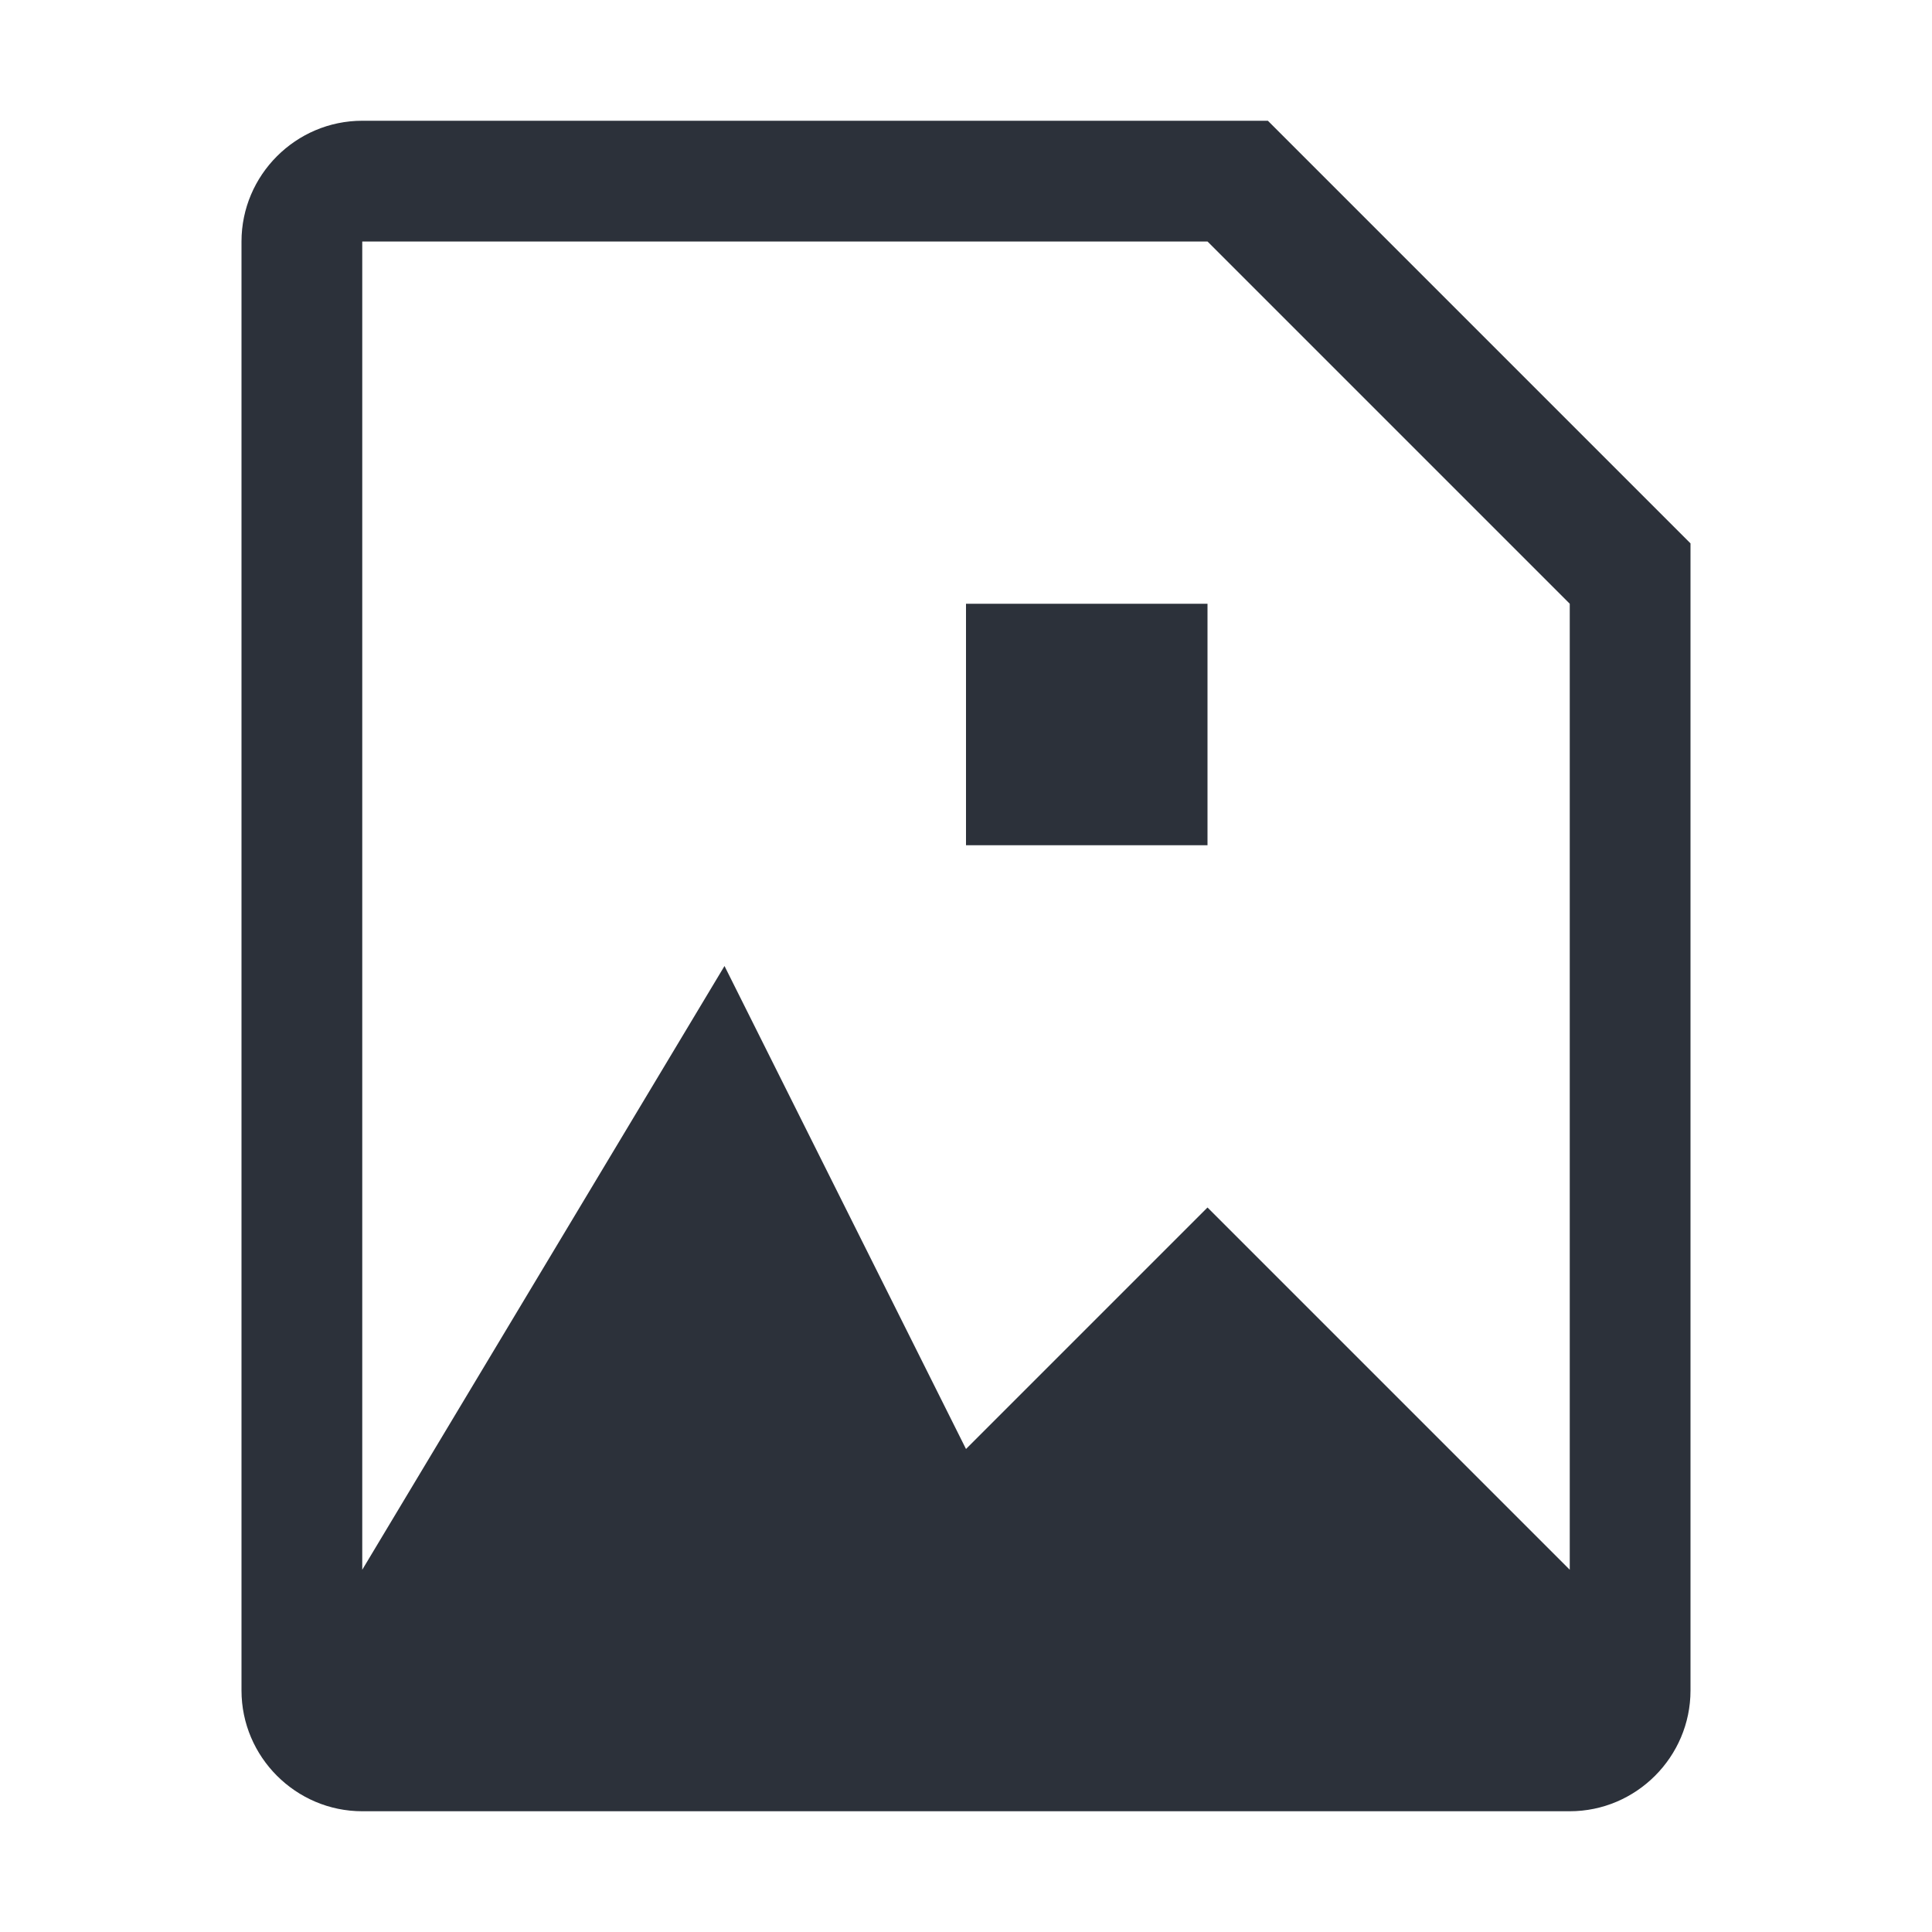 <svg xmlns="http://www.w3.org/2000/svg" viewBox="0 0 12 16" width="16" height="16" fill="#2C313A"><path fill-rule="evenodd" d="M6 5h2v2H6V5zm6-.5V14c0 .55-.45 1-1 1H1c-.55 0-1-.45-1-1V2c0-.55.45-1 1-1h7.5L12 4.5zM11 5L8 2H1v11l3-5 2 4 2-2 3 3V5z"></path></svg>
